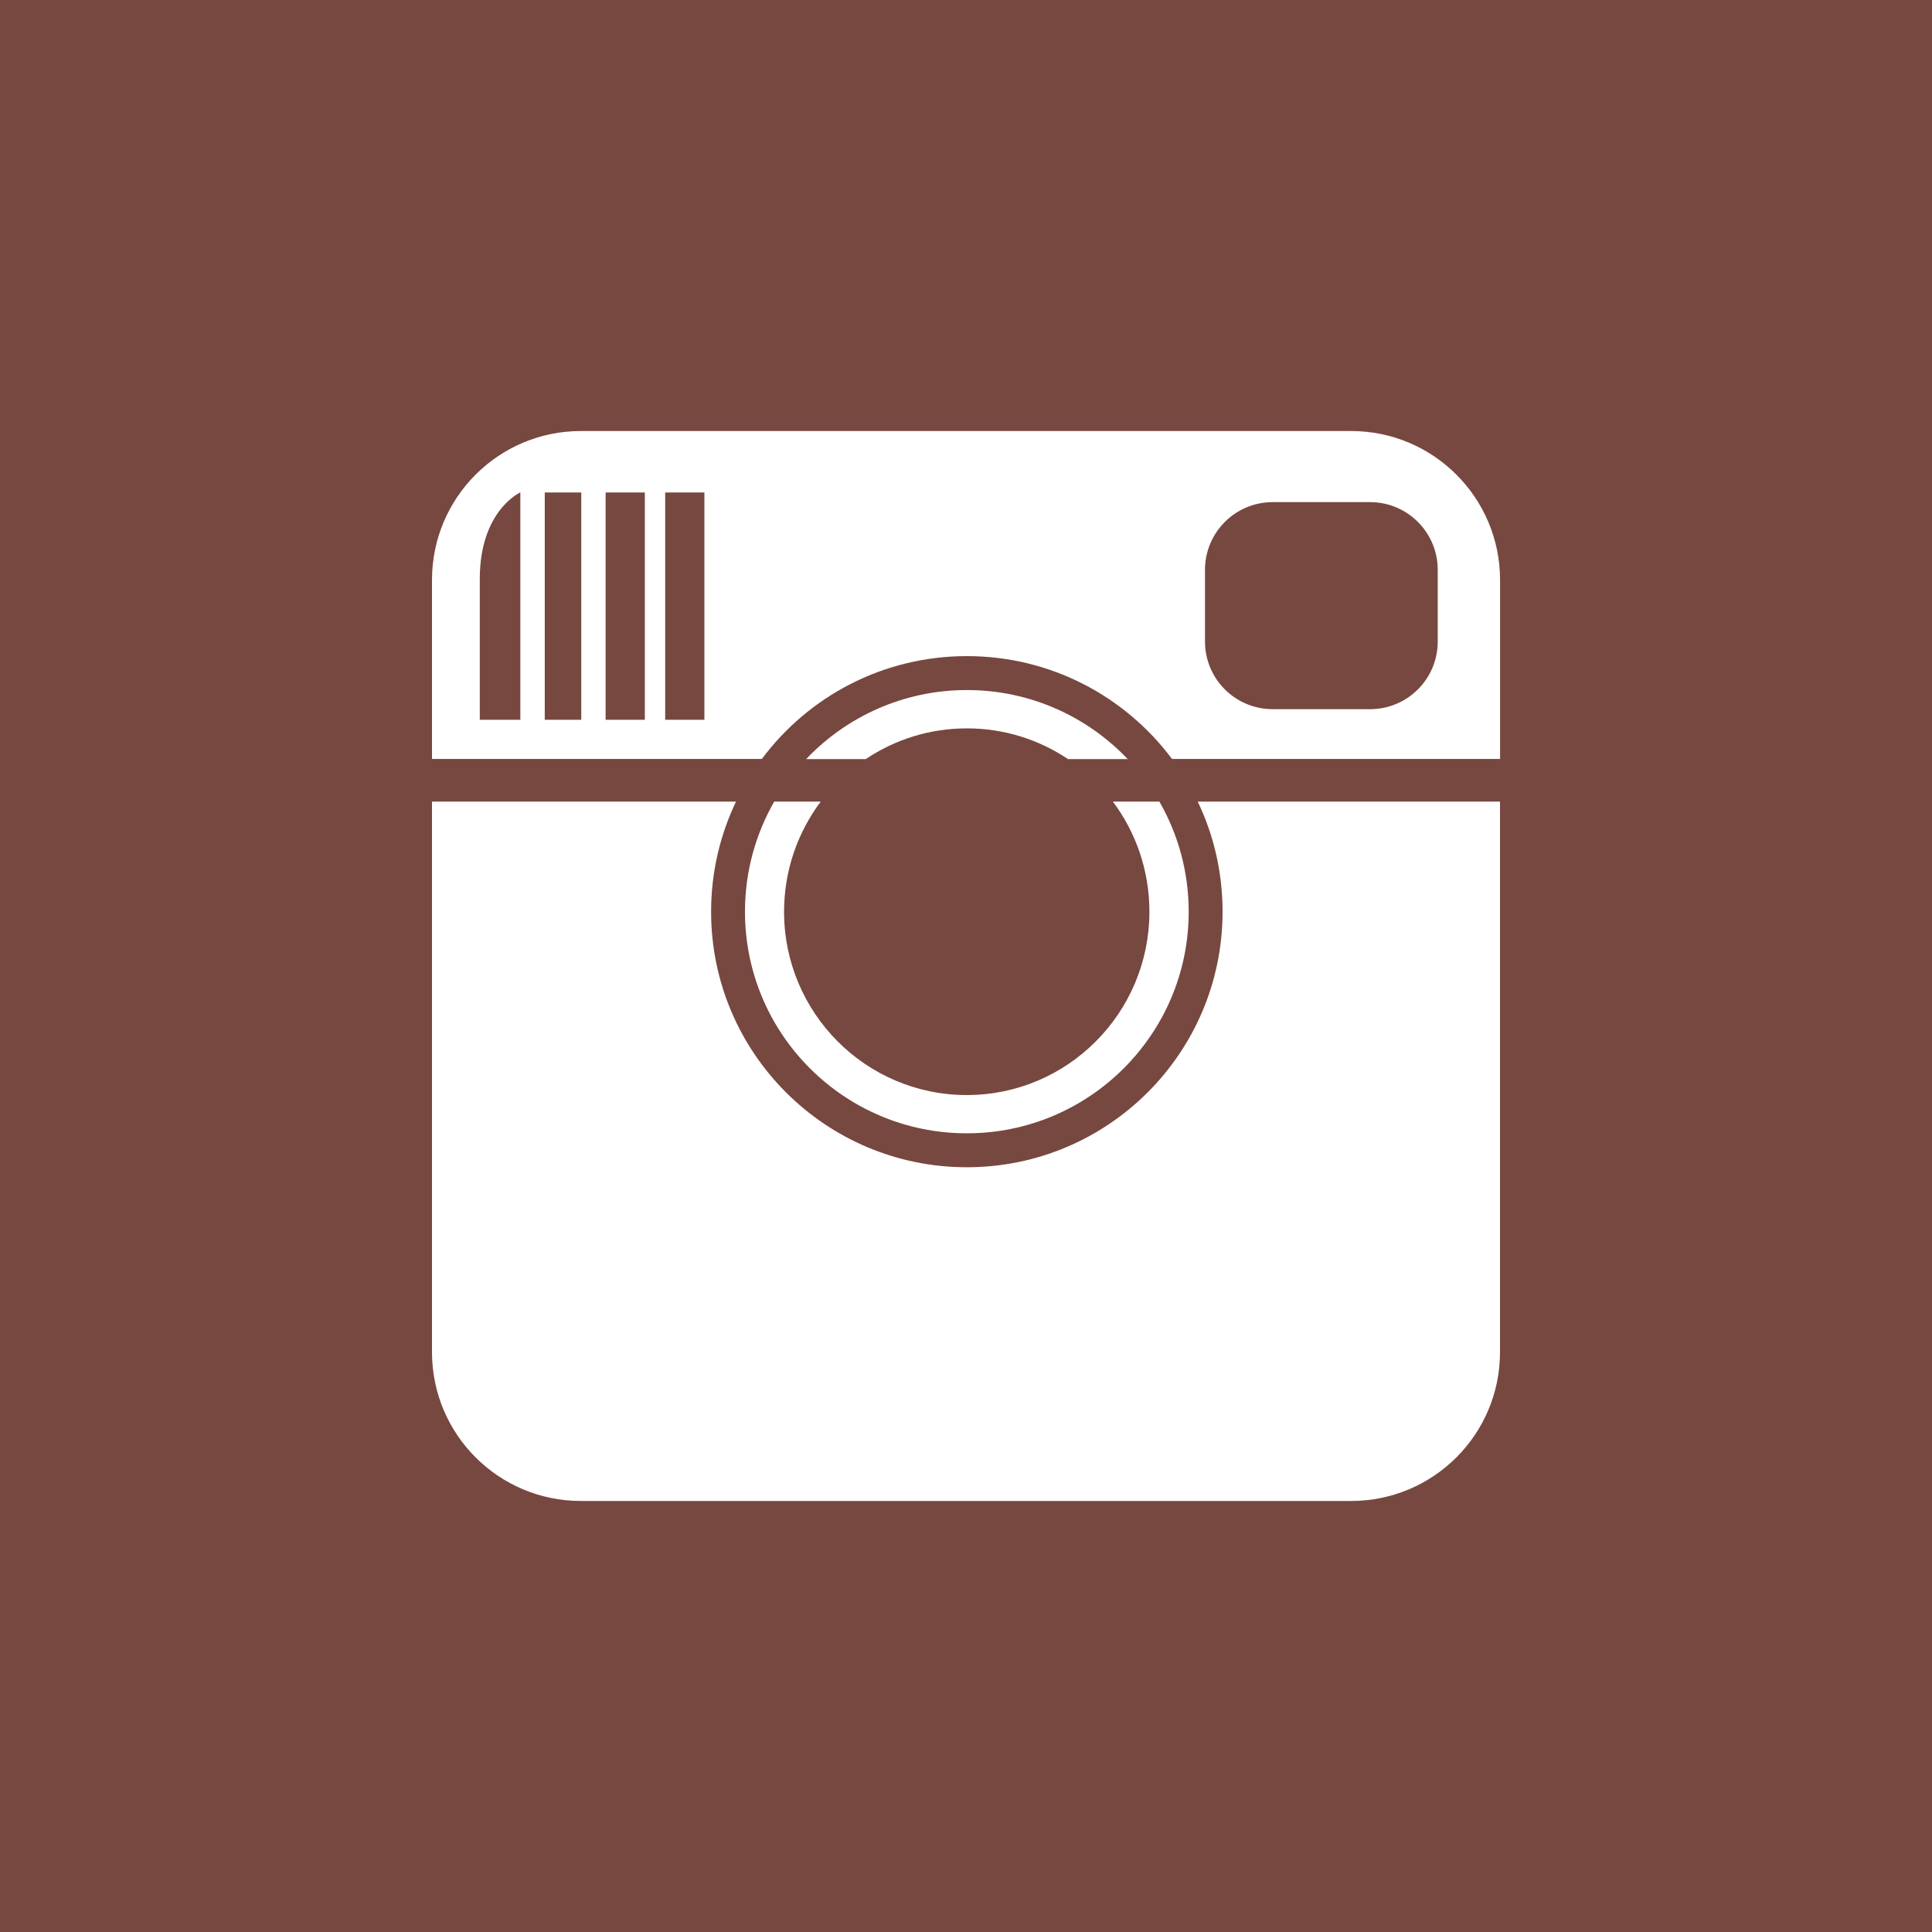 <?xml version="1.0" encoding="utf-8"?>
<!-- Generator: Adobe Illustrator 16.0.0, SVG Export Plug-In . SVG Version: 6.00 Build 0)  -->
<!DOCTYPE svg PUBLIC "-//W3C//DTD SVG 1.1//EN" "http://www.w3.org/Graphics/SVG/1.1/DTD/svg11.dtd">
<svg version="1.1" id="Layer_1" xmlns="http://www.w3.org/2000/svg" xmlns:xlink="http://www.w3.org/1999/xlink" x="0px" y="0px"
	 width="30px" height="30px" viewBox="0 0 30 30" enable-background="new 0 0 30 30" xml:space="preserve">
<g display="none">
	<path display="inline" fill="#BE2026" d="M18.51,14.605l-5.718-3.132c-0.208-0.116-0.485-0.132-0.716-0.043
		c-0.23,0.088-0.378,0.27-0.378,0.461v6.268c0,0.192,0.147,0.371,0.378,0.461c0.099,0.037,0.204,0.057,0.312,0.057
		c0.14,0,0.283-0.034,0.403-0.1l5.718-3.134c0.179-0.097,0.281-0.252,0.281-0.419C18.791,14.859,18.688,14.704,18.51,14.605z"/>
	<path display="inline" fill="#BE2026" d="M0,0v30h30V0H0z M23.654,11.96v6.128c0,1.475-1.262,2.676-2.812,2.676H9.262
		c-1.547,0-2.822-1.201-2.822-2.676V11.96c0-1.463,1.274-2.674,2.822-2.674h11.582C22.393,9.286,23.654,10.497,23.654,11.96z"/>
</g>
<rect fill-rule="evenodd" clip-rule="evenodd" fill="#BE2026" width="30" height="30"/>
<rect fill-rule="evenodd" clip-rule="evenodd" fill="#774840" width="30" height="30"/>
<g>
	<g>
		<path fill="#FFFFFF" d="M15.014,11.31c0.581,0,1.121,0.176,1.57,0.477h0.927c-0.628-0.66-1.515-1.072-2.497-1.072
			s-1.869,0.412-2.496,1.072h0.926C13.894,11.485,14.433,11.31,15.014,11.31z"/>
		<path fill="#FFFFFF" d="M11.568,14.157c0,1.9,1.543,3.441,3.445,3.441s3.445-1.541,3.445-3.441c0-0.623-0.166-1.206-0.455-1.71
			h-0.722c0.356,0.477,0.567,1.067,0.567,1.71c0,1.571-1.27,2.847-2.836,2.847s-2.837-1.275-2.837-2.847
			c0-0.643,0.213-1.233,0.569-1.71h-0.722C11.734,12.951,11.568,13.534,11.568,14.157z"/>
		<path fill="#FFFFFF" d="M18.984,14.157c0,2.19-1.777,3.968-3.971,3.968s-3.971-1.777-3.971-3.968c0-0.612,0.139-1.192,0.387-1.71
			H6.708v8.549c0,1.276,1.034,2.311,2.312,2.311H20.98c1.277,0,2.312-1.034,2.312-2.311v-8.549h-4.694
			C18.847,12.965,18.984,13.545,18.984,14.157z"/>
		<path fill="#FFFFFF" d="M20.98,6.693H9.02c-1.277,0-2.312,1.035-2.312,2.312v2.78h5.122c0.723-0.97,1.88-1.597,3.184-1.597
			s2.46,0.627,3.185,1.597h5.094v-2.78C23.292,7.729,22.258,6.693,20.98,6.693z M8.08,11.177H7.45c0,0,0-1.119,0-2.186
			s0.63-1.345,0.63-1.345V11.177z M9.026,11.177H8.459v-3.53h0.567V11.177z M10.014,11.177H9.404v-3.53h0.609V11.177z
			 M10.938,11.177h-0.609v-3.53h0.609V11.177z M22.325,9.962c0,0.58-0.47,1.05-1.05,1.05h-1.513c-0.58,0-1.051-0.47-1.051-1.05
			V8.848c0-0.58,0.471-1.051,1.051-1.051h1.513c0.58,0,1.05,0.471,1.05,1.051V9.962z"/>
	</g>
</g>
</svg>
